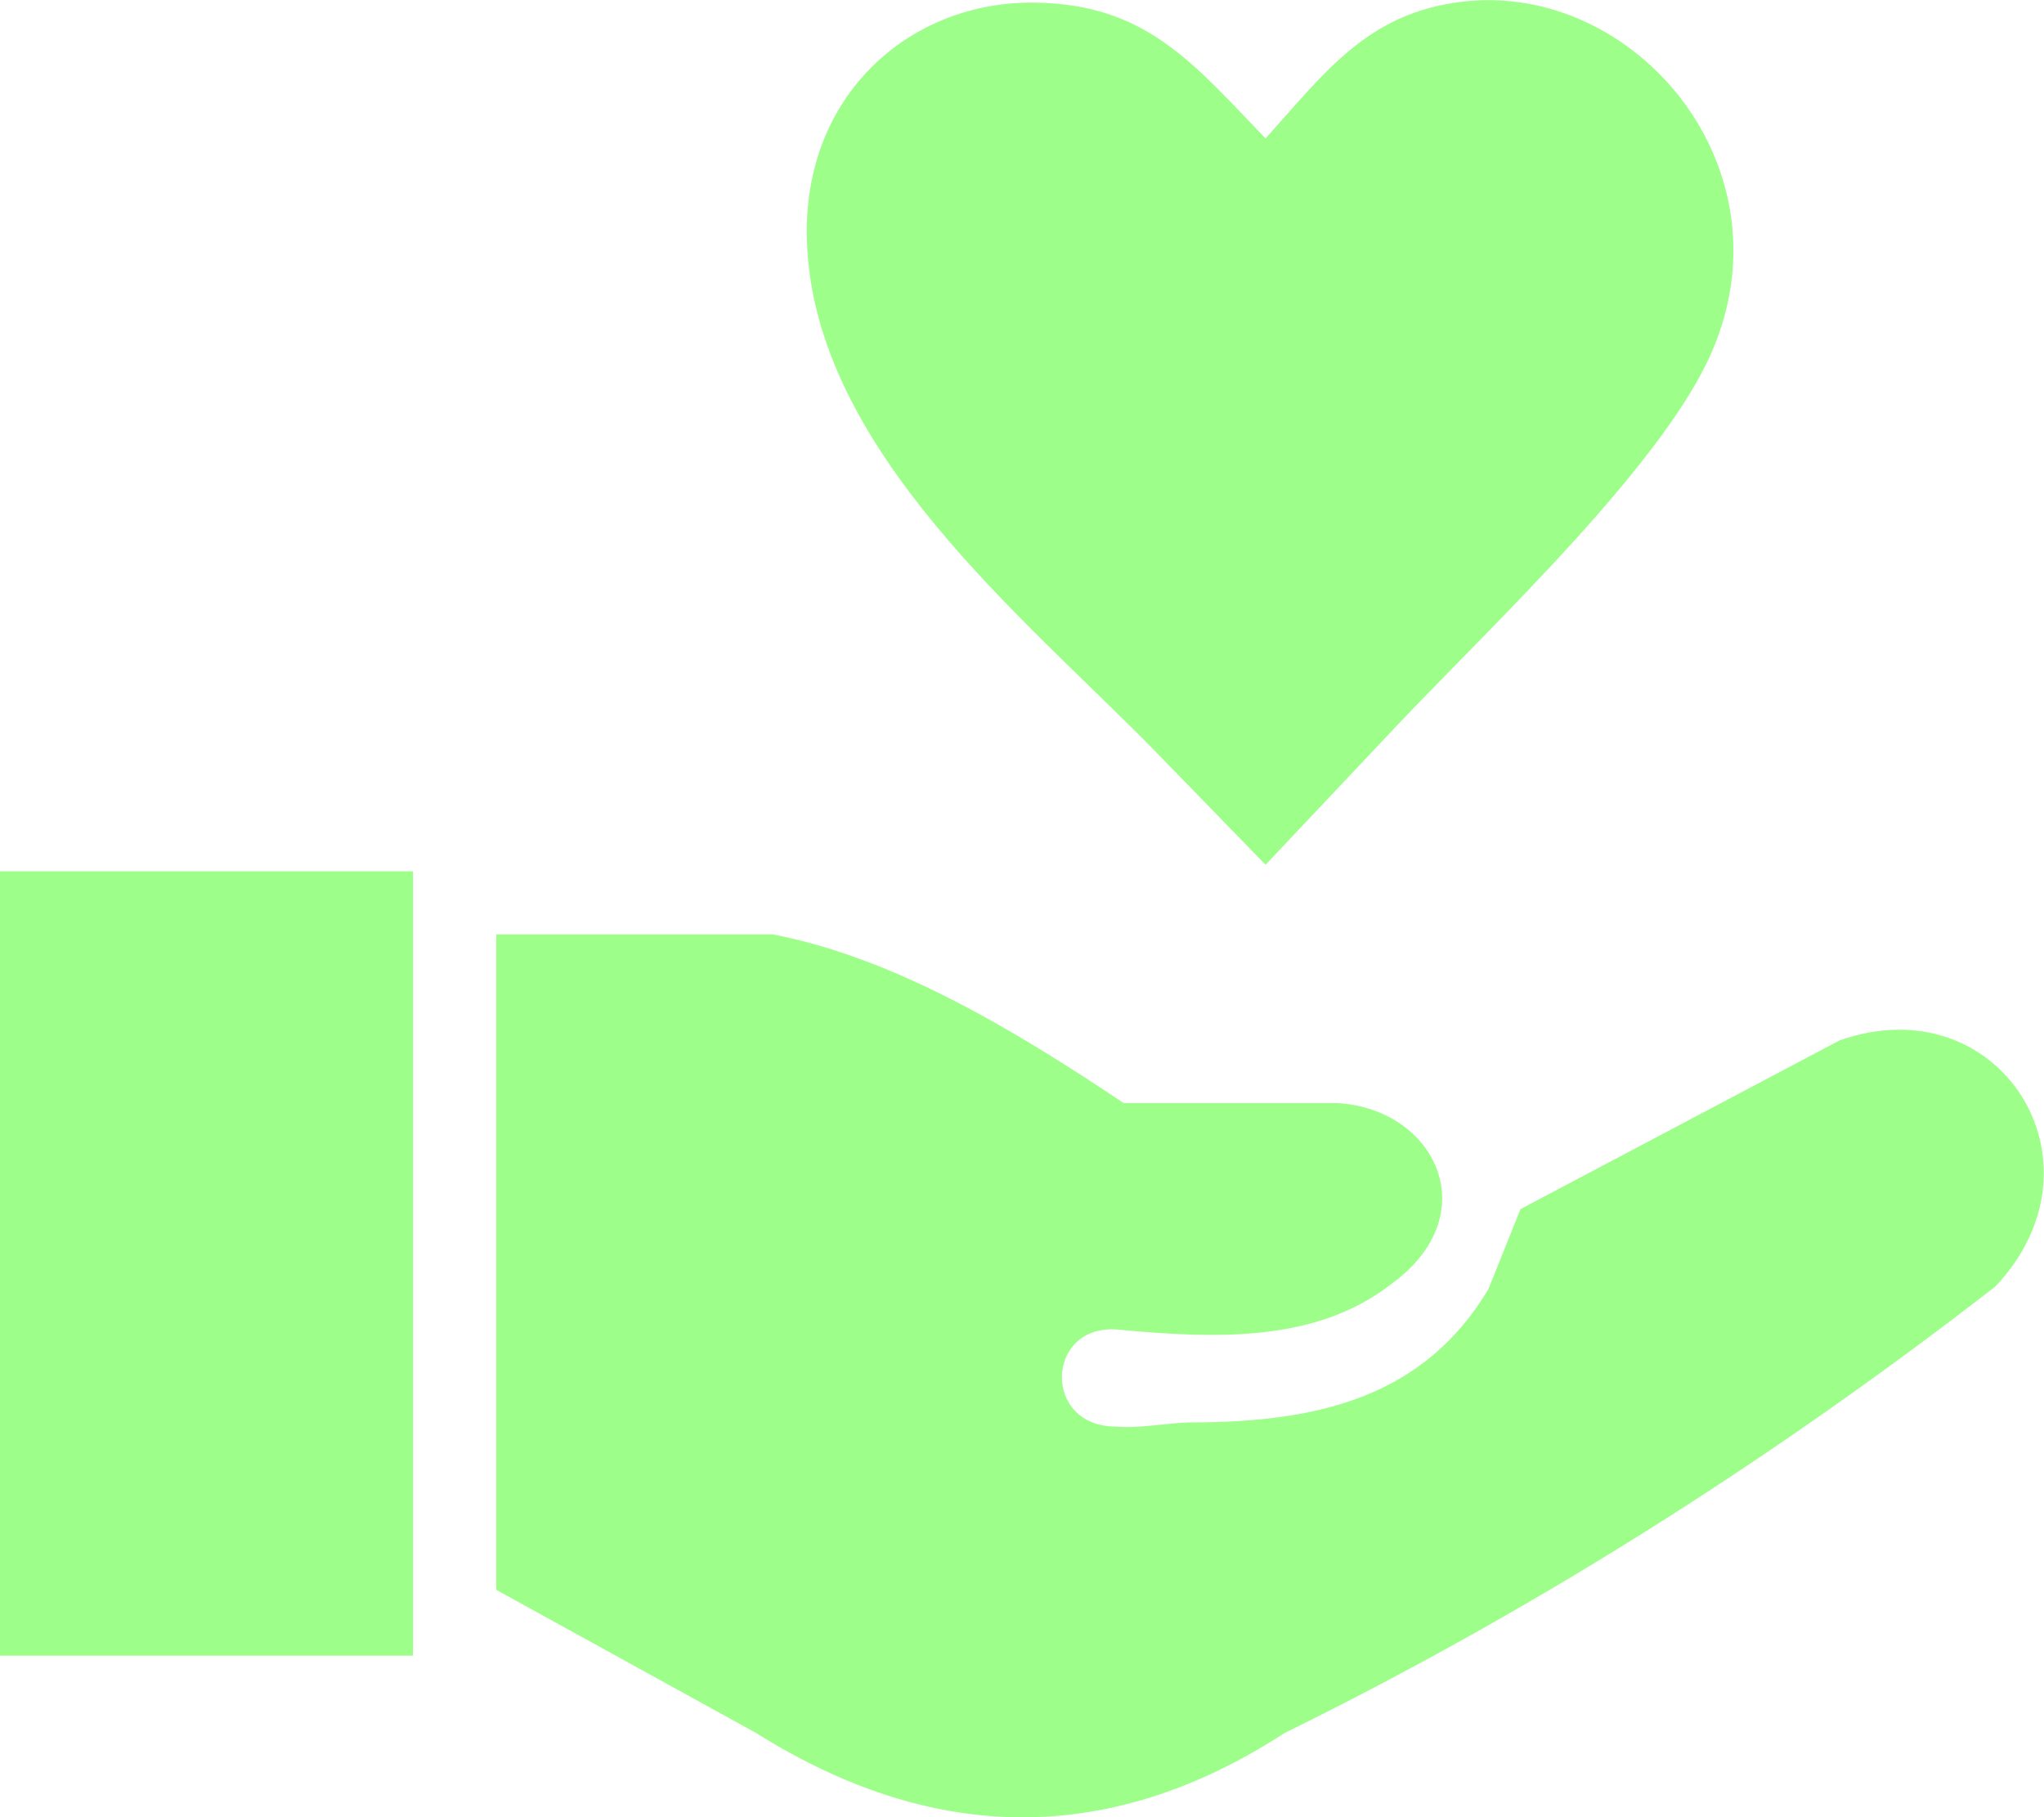 <svg width="18" height="16" viewBox="0 0 18 16" fill="none" xmlns="http://www.w3.org/2000/svg">
<g clip-path="url(#clip0_250_6)">
<path fill-rule="evenodd" clip-rule="evenodd" d="M4.37 13.998V8.227H6.803C7.834 8.424 8.865 9.021 9.896 9.713H11.786C12.642 9.768 13.09 10.693 12.258 11.301C11.596 11.82 10.721 11.79 9.825 11.705C9.207 11.672 9.18 12.558 9.825 12.561C10.049 12.58 10.292 12.524 10.504 12.524C11.623 12.522 12.543 12.294 13.107 11.351L13.39 10.646L16.201 9.16C17.607 8.666 18.606 10.235 17.571 11.328C15.535 12.908 13.447 14.209 11.312 15.259C9.76 16.266 8.209 16.231 6.659 15.259L4.37 13.998ZM11.145 1.219C11.676 0.627 12.048 0.116 12.869 0.016C14.407 -0.174 15.822 1.508 15.045 3.164C14.824 3.636 14.374 4.195 13.877 4.746C13.33 5.349 12.725 5.941 12.3 6.39L11.145 7.614L10.19 6.632C9.041 5.452 7.167 3.966 7.106 2.124C7.062 0.835 8.017 0.008 9.113 0.023C10.094 0.036 10.506 0.556 11.145 1.219ZM0 7.672H3.637V14.578H0V7.672Z" fill="#9DFF8A"/>
</g>
<defs>
<clipPath id="clip0_250_6">
<rect width="18" height="16" fill="white"/>
</clipPath>
</defs>
</svg>
